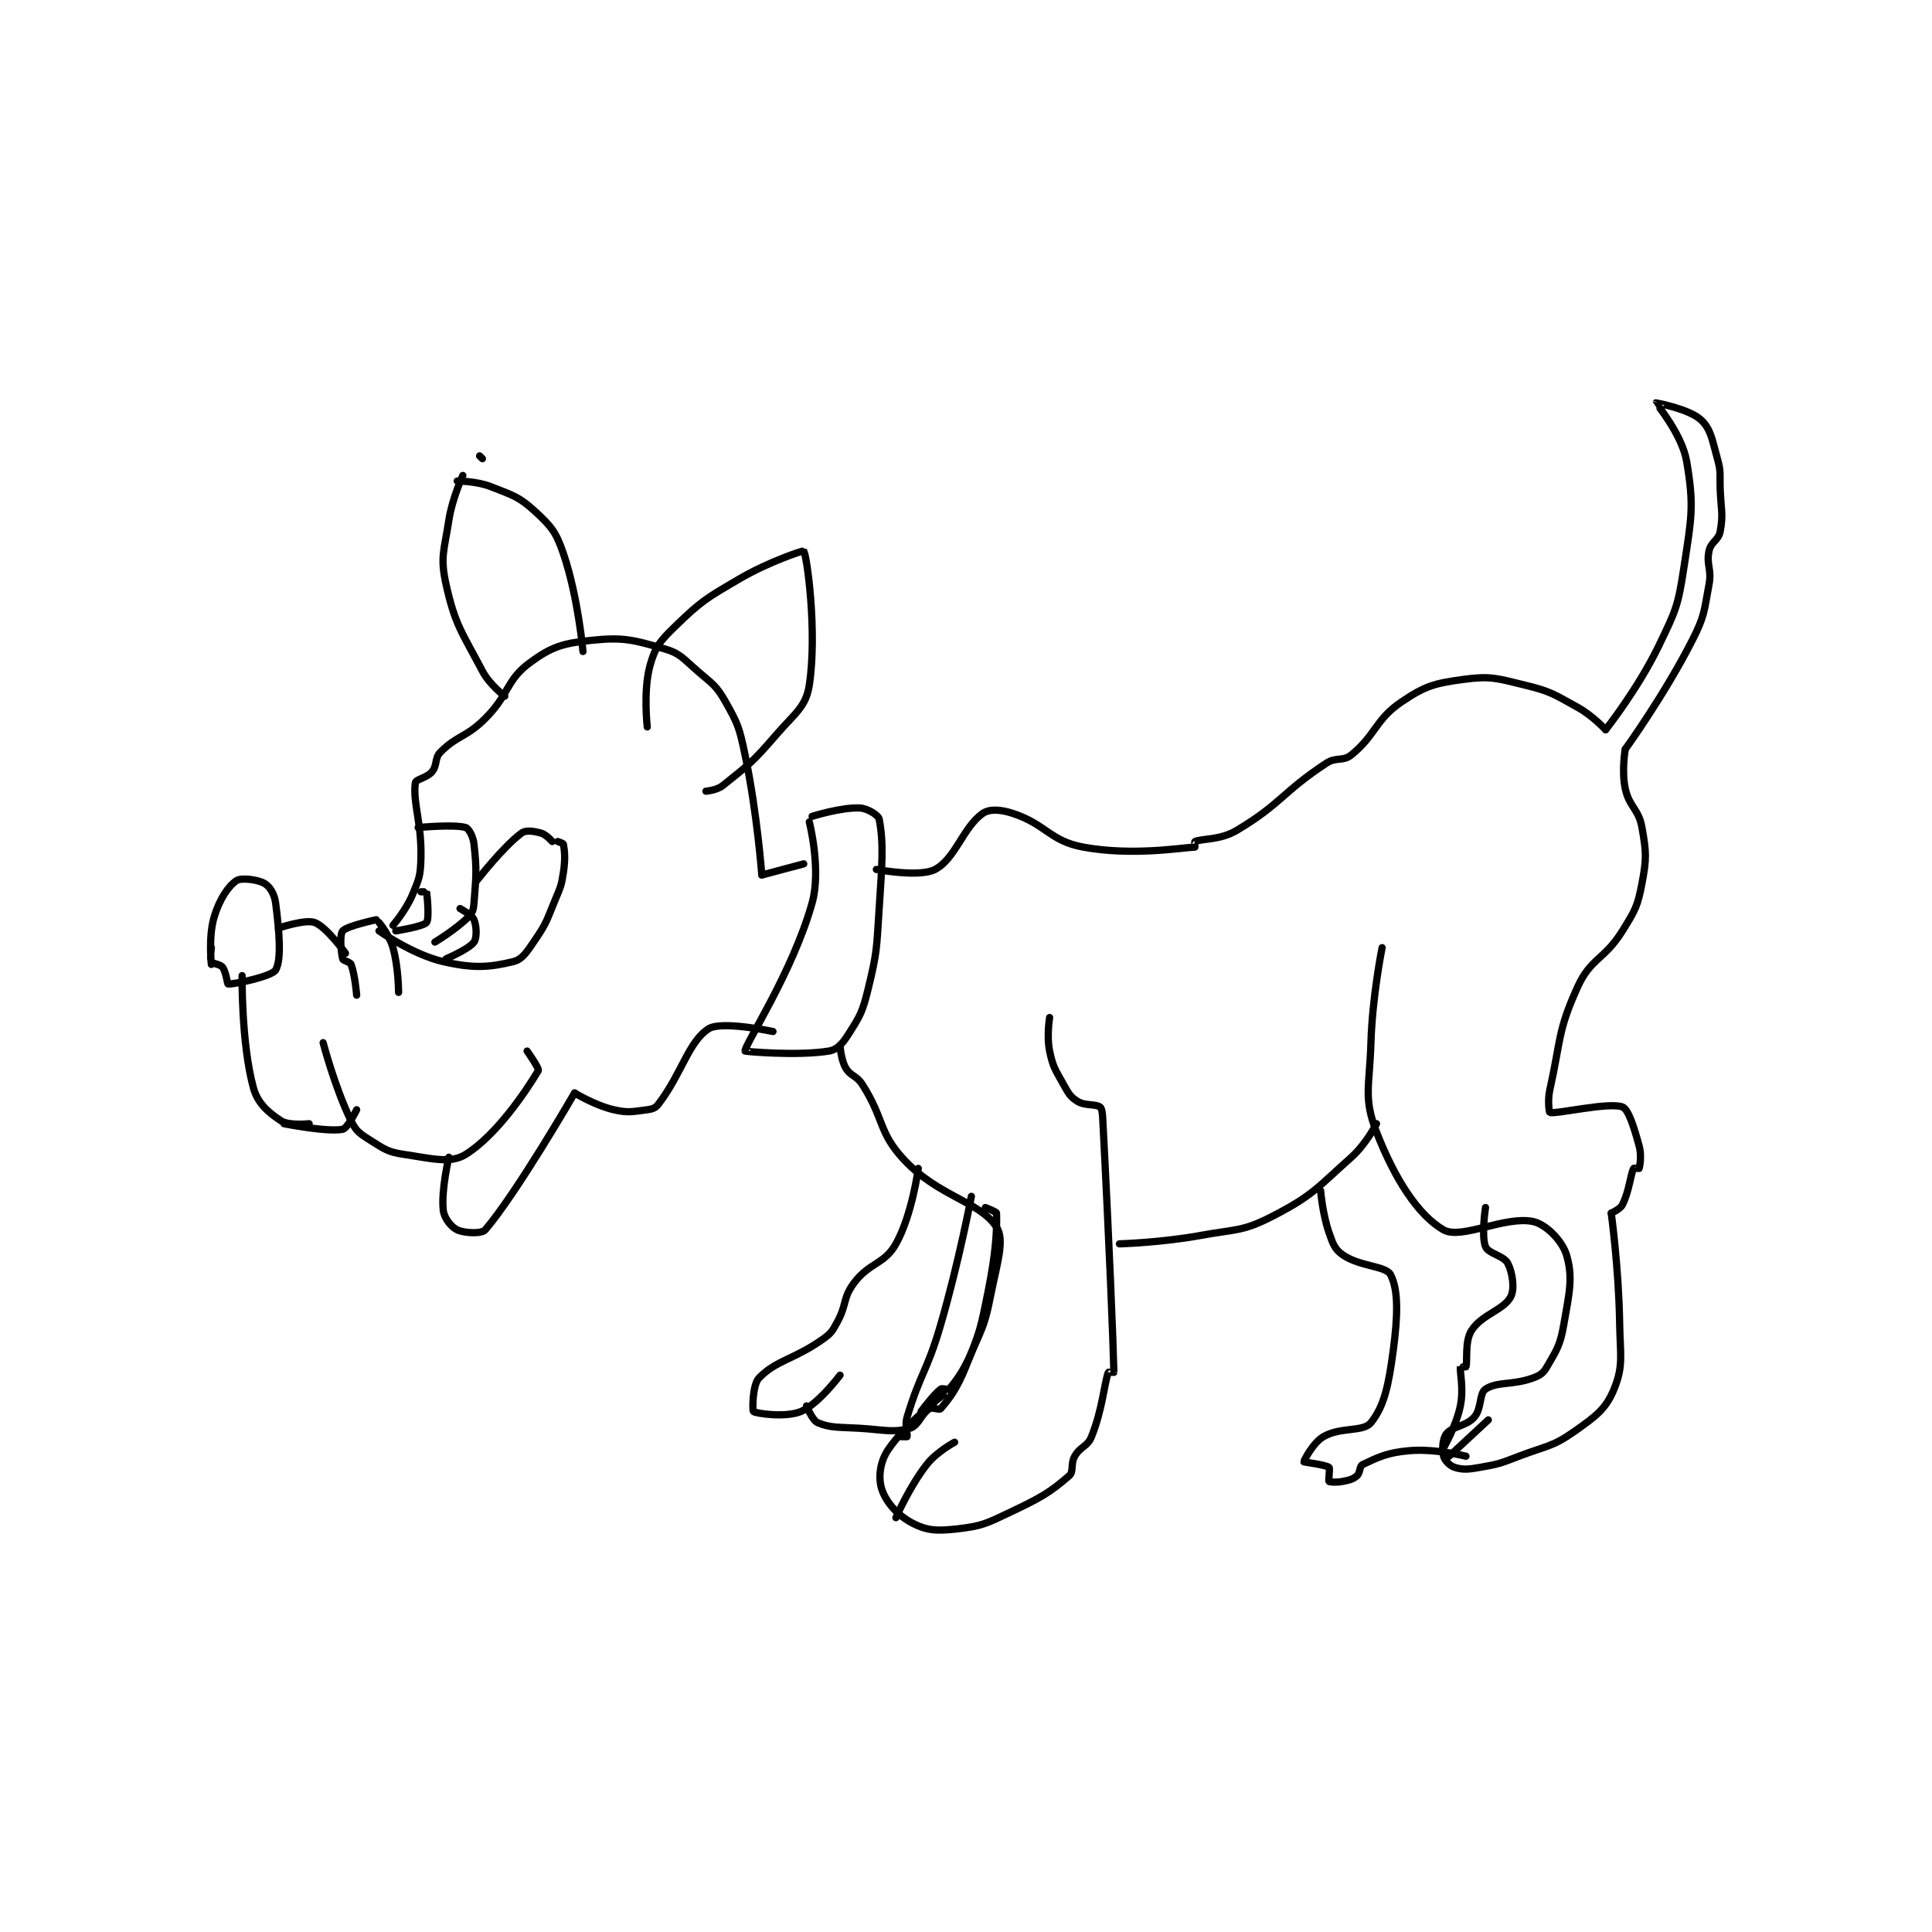 <?xml version="1.0" encoding="utf-8"?>
<!DOCTYPE svg PUBLIC "-//W3C//DTD SVG 1.1//EN" "http://www.w3.org/Graphics/SVG/1.1/DTD/svg11.dtd">
<svg viewBox="0 0 800 800" preserveAspectRatio="xMinYMin meet" xmlns="http://www.w3.org/2000/svg" version="1.1">
<g fill="none" stroke="black" stroke-linecap="round" stroke-linejoin="round" stroke-width="2.592">
<g transform="translate(87.52,166.797) scale(1.157) translate(-27,-65.417)">
<path id="0" d="M92 252.417 C92 252.417 96.669 247.011 99 241.417 C101.387 235.688 101.844 234.66 102 228.417 C102.322 215.548 99.056 208.733 100 201.417 C100.168 200.111 104.157 199.669 106 197.417 C107.956 195.026 106.822 192.594 109 190.417 C115.097 184.319 118.22 185.196 125 178.417 C133.717 169.7 132.441 164.723 141 158.417 C148.767 152.693 152.867 151.472 163 150.417 C174.4 149.229 177.929 150.212 189 153.417 C194.899 155.124 195.745 156.878 201 161.417 C206.419 166.097 207.682 166.562 211 172.417 C215.572 180.485 215.991 181.837 218 191.417 C222.343 212.131 224 234.417 224 234.417 "/>
<path id="1" d="M224 234.417 L239 230.417 "/>
<path id="2" d="M241 215.417 C241 215.417 245.356 232.45 242 244.417 C235.019 269.305 217.757 295.275 218 297.417 C218.016 297.561 236.691 299.25 248 297.417 C251.006 296.929 252.862 294.776 255 291.417 C259.183 284.843 260.034 283.461 262 275.417 C265.328 261.801 265.054 260.849 266 246.417 C267.035 230.634 267.678 223.044 266 214.417 C265.719 212.971 261.798 210.533 259 210.417 C252.412 210.142 242 213.417 242 213.417 "/>
<path id="3" d="M265 232.417 C265 232.417 280.42 235.354 286 232.417 C293.315 228.567 295.97 217.438 303 212.417 C305.472 210.651 309.526 210.925 314 212.417 C325.796 216.349 327.105 222.221 339 224.417 C356.483 227.644 374.012 224.666 379 224.417 C379.012 224.416 378.864 222.471 379 222.417 C381.829 221.285 388.041 221.966 394 218.417 C409.87 208.962 410.172 204.84 426 194.417 C429.634 192.024 431.955 193.898 435 191.417 C443.909 184.157 443.5 178.829 453 172.417 C461.444 166.717 464.717 165.819 475 164.417 C484.676 163.097 486.88 163.948 497 166.417 C506.428 168.716 507.362 169.651 516 174.417 C521.318 177.351 526 182.417 526 182.417 "/>
<path id="4" d="M526 182.417 C526 182.417 537.575 167.797 545 152.417 C551.131 139.717 551.912 138.197 554 124.417 C556.713 106.512 557.734 102.548 555 86.417 C553.347 76.667 543.958 65.543 544 65.417 C544.002 65.412 555.798 67.597 560 71.417 C563.667 74.751 564.063 78.498 566 85.417 C567.394 90.394 566.789 90.928 567 96.417 C567.287 103.875 568.152 105.082 567 111.417 C566.407 114.68 563.69 115.14 563 118.417 C561.945 123.43 564.041 124.862 563 130.417 C561.167 140.195 561.501 141.565 557 150.417 C547.002 170.08 533 189.417 533 189.417 "/>
<path id="5" d="M533 189.417 C533 189.417 531.679 197.254 533 203.417 C534.442 210.145 537.813 210.693 539 217.417 C540.576 226.346 540.692 228.476 539 237.417 C537.45 245.608 536.597 247.022 532 254.417 C525.553 264.788 520.734 264.039 516 274.417 C508.793 290.217 510.01 293.37 506 311.417 C505.182 315.098 505.813 319.374 506 319.417 C508.584 320.013 527.162 315.602 532 317.417 C534.155 318.225 536.173 324.716 538 331.417 C538.935 334.845 538.235 338.476 538 339.417 C537.985 339.476 536.073 339.257 536 339.417 C534.817 341.979 534.454 347.509 532 352.417 C531.182 354.052 528 355.417 528 355.417 "/>
<path id="6" d="M528 355.417 C528 355.417 530.694 375.146 531 394.417 C531.188 406.245 532.472 409.954 529 418.417 C526.098 425.49 522.58 428.066 515 433.417 C506.876 439.151 505.119 438.548 495 442.417 C488.296 444.98 487.86 445.224 481 446.417 C476.799 447.147 474.995 447.338 472 446.417 C470.259 445.881 468.383 443.949 468 442.417 C467.406 440.042 467.605 436.192 469 434.417 C471.2 431.617 476.052 431.786 479 428.417 C481.698 425.333 480.713 419.942 483 418.417 C487.217 415.605 492.62 417.1 500 414.417 C502.581 413.478 503.693 412.674 505 410.417 C508.502 404.369 509.714 402.762 511 395.417 C513.016 383.894 514.376 378.408 512 370.417 C510.503 365.381 504.653 359.368 500 358.417 C489.896 356.35 474.303 365.018 468 361.417 C458.844 356.184 450.452 343.043 444 326.417 C439.228 314.119 441.524 310.116 442 294.417 C442.508 277.645 446 260.417 446 260.417 "/>
<path id="7" d="M444 323.417 C444 323.417 440.269 330.717 435 335.417 C422.502 346.563 421.248 349.029 407 356.417 C396.144 362.046 394.032 361.047 381 363.417 C366.882 365.984 352 366.417 352 366.417 "/>
<path id="8" d="M327 285.417 C327 285.417 325.892 292.1 327 297.417 C328.204 303.195 329.002 304.02 332 309.417 C333.781 312.622 334.426 313.832 337 315.417 C339.734 317.099 343.253 316.252 345 317.417 C345.686 317.874 345.896 319.437 346 321.417 C348.346 365.985 349.771 402.014 350 412.417 C350 412.422 348.042 412.295 348 412.417 C346.474 416.805 345.948 425.547 342 435.417 C340.539 439.069 338.046 438.836 336 442.417 C334.402 445.212 335.742 447.902 334 449.417 C327.041 455.468 323.748 457.311 313 462.417 C304.358 466.522 302.851 467.405 294 468.417 C286.909 469.227 283.21 469.118 278 466.417 C272.733 463.686 268.631 459.129 267 454.417 C265.627 450.45 266.175 444.783 269 440.417 C275.085 431.013 289 420.417 289 420.417 "/>
<path id="9" d="M281 426.417 C281 426.417 285.191 420.664 288 418.417 C288.629 417.913 290.637 418.846 291 418.417 C293.83 415.072 296.028 412.154 299 405.417 C303.332 395.598 303.907 394.883 306 384.417 C308.28 373.016 310.985 365.038 308 360.417 C302.044 351.195 287.49 349.688 275 336.417 C265.672 326.506 267.961 321.927 260 309.417 C257.861 306.056 255.752 306.482 254 303.417 C252.301 300.444 252 295.417 252 295.417 "/>
<path id="10" d="M272 464.417 C272 464.417 276.77 453.426 283 445.417 C286.567 440.83 293 437.417 293 437.417 "/>
<path id="11" d="M470 442.417 L484 429.417 "/>
<path id="12" d="M424 347.417 C424 347.417 424.669 355.715 427 362.417 C428.415 366.485 429.068 368.418 432 370.417 C438.106 374.58 447.345 374.29 449 377.417 C451.848 382.796 451.648 391.939 450 404.417 C448.34 416.982 446.773 424.498 442 430.417 C439.248 433.829 431.097 431.86 425 435.417 C421.25 437.604 417.944 444.111 418 444.417 C418.026 444.561 425.783 445.47 427 446.417 C427.449 446.765 426.688 451.104 427 451.417 C427.312 451.729 429.765 451.864 432 451.417 C434.414 450.934 435.523 450.683 437 449.417 C438.194 448.393 437.876 445.949 439 445.417 C444.59 442.769 447.978 441.067 456 440.417 C465.143 439.675 476 442.417 476 442.417 "/>
<path id="13" d="M483 353.417 C483 353.417 481.455 363.555 483 367.417 C484.015 369.955 489.615 370.647 491 373.417 C492.731 376.879 493.508 382.633 492 385.417 C489.423 390.174 481.679 391.668 478 397.417 C475.493 401.333 476.635 408.353 476 410.417 C475.971 410.51 474.005 410.382 474 410.417 C473.755 412.132 475.291 418.175 474 424.417 C472.502 431.657 468 439.417 468 439.417 "/>
<path id="14" d="M280 339.417 C280 339.417 277.822 356.038 272 366.417 C267.856 373.805 262.557 373.008 257 380.417 C252.929 385.845 254.502 388.05 251 394.417 C249.229 397.637 248.911 398.337 246 400.417 C235.653 407.807 229.165 408.005 223 414.417 C220.623 416.889 220.595 426.093 221 426.417 C221.905 427.14 232.574 428.692 238 426.417 C244.209 423.813 252 413.417 252 413.417 "/>
<path id="15" d="M240 424.417 C240 424.417 242.091 429.613 244 430.417 C248.634 432.368 251.533 431.964 259 432.417 C267.889 432.955 270.92 434.119 277 432.417 C280.027 431.569 281.03 427.307 284 425.417 C285.037 424.757 287.508 425.984 288 425.417 C291.235 421.684 293.86 418.174 297 410.417 C302.093 397.834 302.295 396.942 305 383.417 C307.705 369.891 308.211 361.76 308 355.417 C307.984 354.932 304 353.417 304 353.417 "/>
<path id="16" d="M299 349.417 C299 349.417 294.56 372.885 288 395.417 C283.135 412.129 280.738 412.623 276 428.417 C275.094 431.437 276.231 434.608 276 435.417 C275.981 435.483 274 435.417 274 435.417 "/>
<path id="17" d="M87 254.417 C87 254.417 99.034 262.904 110 265.417 C120.742 267.878 126.399 267.502 135 265.417 C138.42 264.588 140.027 261.776 143 257.417 C147.148 251.334 147.041 250.518 150 243.417 C151.968 238.694 152.266 238.314 153 233.417 C153.703 228.731 153.461 225.951 153 223.417 C152.937 223.071 151 222.417 151 222.417 "/>
<path id="18" d="M87 251.417 C87 251.417 90.746 255.937 92 260.417 C93.997 267.549 94 276.417 94 276.417 "/>
<path id="19" d="M86 250.417 C86 250.417 75.529 252.633 74 254.417 C72.93 255.665 73.289 261.573 74 264.417 C74.195 265.199 76.621 265.43 77 266.417 C78.415 270.097 79 277.417 79 277.417 "/>
<path id="20" d="M75 262.417 C75 262.417 68.198 252.991 64 251.417 C60.6 250.142 51 253.417 51 253.417 "/>
<path id="21" d="M27 266.417 C27 266.417 25.894 256.436 28 249.417 C29.875 243.168 33.023 238.401 36 236.417 C37.667 235.305 43.513 235.995 46 237.417 C47.882 238.492 49.584 241.191 50 244.417 C51.329 254.716 52.152 264.746 50 268.417 C48.658 270.705 35.238 273.534 33 273.417 C32.69 273.4 32.311 269.165 31 267.417 C30.126 266.251 27.483 266.262 27 265.417 C26.436 264.43 27 260.417 27 260.417 "/>
<path id="22" d="M38 270.417 C38 270.417 37.692 294.417 42 310.417 C43.541 316.139 47.408 319.432 52 322.417 C54.748 324.203 62 323.417 62 323.417 "/>
<path id="23" d="M67 294.417 C67 294.417 71.15 310.373 77 322.417 C78.852 326.229 80.219 327.029 84 329.417 C89.017 332.586 90.237 333.569 96 334.417 C105.955 335.881 112.584 337.802 118 334.417 C129.017 327.531 139.577 311.856 144 304.417 C144.45 303.66 140 297.417 140 297.417 "/>
<path id="24" d="M53 323.417 C53 323.417 68.398 326.494 74 325.417 C75.725 325.085 79 318.417 79 318.417 "/>
<path id="25" d="M112 335.417 C112 335.417 109.183 347.339 110 354.417 C110.33 357.274 112.878 360.427 115 361.417 C117.567 362.614 123.733 362.894 125 361.417 C136.294 348.24 157 312.417 157 312.417 "/>
<path id="26" d="M157 312.417 C157 312.417 164.275 316.865 171 318.417 C176.245 319.627 177.7 319.079 183 318.417 C184.877 318.182 185.942 317.811 187 316.417 C195.541 305.158 197.785 293.992 205 289.417 C209.595 286.503 228 290.417 228 290.417 "/>
<path id="27" d="M101 217.417 C101 217.417 113.917 216.192 118 217.417 C119.153 217.762 120.688 220.61 121 223.417 C122.034 232.722 121.746 234.712 121 244.417 C120.817 246.798 120.504 247.912 119 249.417 C114.488 253.929 107 258.417 107 258.417 "/>
<path id="28" d="M122 236.417 C122 236.417 131.441 224.265 138 219.417 C139.607 218.229 142.361 218.697 145 219.417 C146.816 219.912 149 222.417 149 222.417 "/>
<path id="29" d="M102 240.417 C102 240.417 103.992 240.373 104 240.417 C104.242 241.748 105.066 250.06 104 251.417 C102.872 252.852 93 254.417 93 254.417 "/>
<path id="30" d="M116 246.417 C116 246.417 120.287 248.706 121 250.417 C121.937 252.666 122.085 256.898 121 258.417 C119.218 260.912 111 264.417 111 264.417 "/>
<path id="31" d="M132 170.417 C132 170.417 126.572 166.316 124 161.417 C116.63 147.378 114.254 145.059 111 130.417 C108.813 120.575 110.318 118.351 112 107.417 C113.218 99.498 117 91.417 117 91.417 "/>
<path id="32" d="M123 84.417 L124 85.417 "/>
<path id="33" d="M115 93.417 C115 93.417 121.787 93.369 127 95.417 C134.964 98.546 137.131 98.999 143 104.417 C148.757 109.731 150.403 111.779 153 119.417 C158.275 134.932 160 154.417 160 154.417 "/>
<path id="34" d="M183 181.417 C183 181.417 181.503 168.407 184 159.417 C185.85 152.758 187.553 150.693 193 145.417 C202.528 136.186 204.047 135.433 216 128.417 C226.464 122.275 238.879 118.233 239 118.417 C240.159 120.178 243.887 147.36 241 166.417 C239.8 174.335 235.83 176.485 229 184.417 C220.717 194.036 219.25 195.017 210 202.417 C207.895 204.101 204 204.417 204 204.417 "/>
</g>
</g>
</svg>

